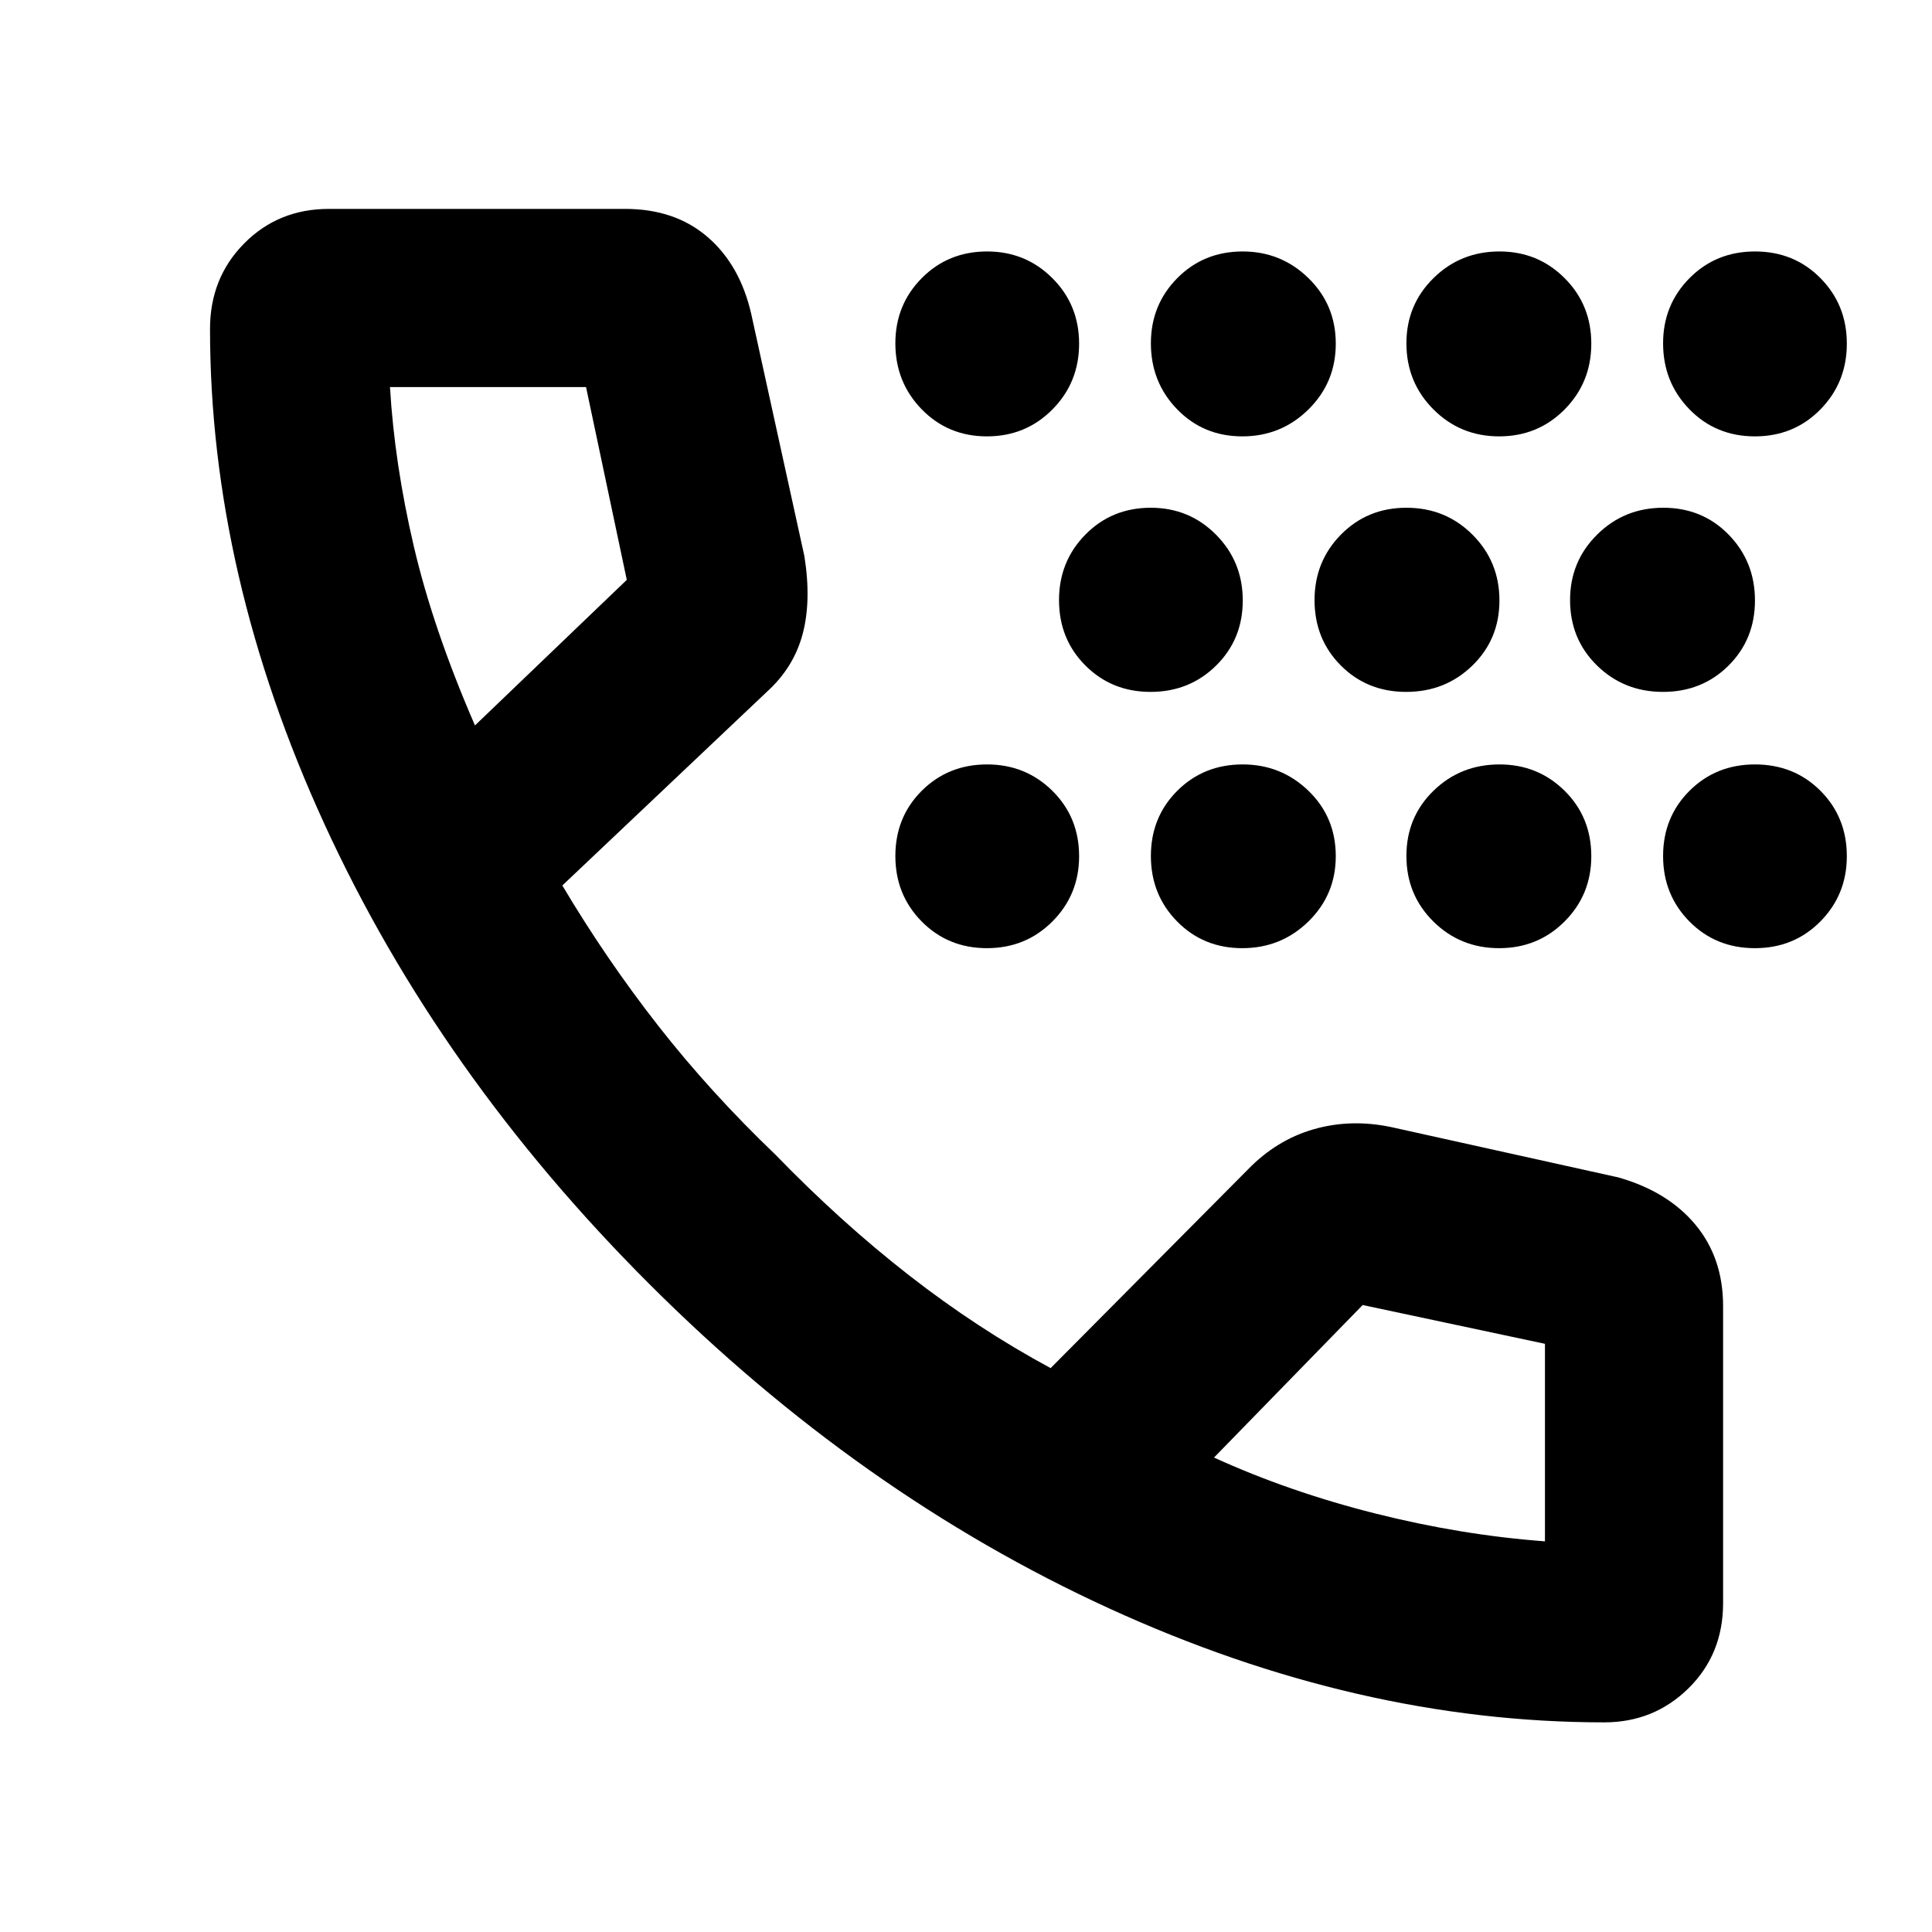 <svg xmlns="http://www.w3.org/2000/svg" height="40" viewBox="0 -960 960 960" width="40"><path d="M490.4-488.86q-19.3 0-32.4-13.25-13.1-13.25-13.1-32.55 0-19.3 13.11-32.4 13.12-13.1 32.5-13.1 19.11 0 32.4 13.11 13.29 13.12 13.29 32.5 0 19.11-13.25 32.4t-32.55 13.29Zm0-254.31q-19.3 0-32.4-13.44-13.1-13.44-13.1-32.82 0-19.11 13.11-32.36 13.12-13.26 32.5-13.26 19.11 0 32.4 13.26 13.29 13.25 13.29 32.55 0 19.3-13.25 32.68-13.25 13.39-32.55 13.39Zm81.32 126.97q-19.3 0-32.4-13.12-13.1-13.11-13.1-32.5 0-19.22 13.11-32.55 13.12-13.33 32.5-13.33 19.11 0 32.4 13.38t13.29 32.69q0 19.3-13.25 32.36-13.25 13.07-32.55 13.07Zm45.57 127.34q-19.3 0-32.36-13.25-13.06-13.25-13.06-32.55 0-19.3 13.11-32.4 13.12-13.1 32.5-13.1 19.12 0 32.69 13.11 13.57 13.12 13.57 32.5 0 19.11-13.57 32.4t-32.88 13.29Zm0-254.31q-19.3 0-32.36-13.44-13.06-13.44-13.06-32.82 0-19.11 13.11-32.36 13.12-13.26 32.5-13.26 19.12 0 32.69 13.26 13.57 13.25 13.57 32.55 0 19.3-13.57 32.68-13.57 13.39-32.88 13.39Zm81.44 126.97q-19.42 0-32.48-13.12-13.06-13.11-13.06-32.5 0-19.22 13.13-32.55 13.14-13.33 32.55-13.33 19.42 0 32.8 13.38 13.39 13.38 13.39 32.69 0 19.3-13.46 32.36-13.45 13.07-32.87 13.07Zm46.18 127.34q-19.3 0-32.68-13.25-13.39-13.25-13.39-32.55 0-19.3 13.44-32.4 13.43-13.1 32.82-13.1 19.11 0 32.36 13.11 13.25 13.12 13.25 32.5 0 19.11-13.25 32.4t-32.55 13.29Zm0-254.31q-19.3 0-32.68-13.44-13.39-13.44-13.39-32.82 0-19.11 13.44-32.36 13.43-13.26 32.82-13.26 19.11 0 32.36 13.26 13.25 13.25 13.25 32.55 0 19.3-13.25 32.68-13.25 13.39-32.55 13.39Zm81.43 126.97q-19.41 0-32.8-13.12-13.38-13.11-13.38-32.5 0-19.22 13.46-32.55 13.45-13.33 32.87-13.33 19.42 0 32.48 13.38 13.06 13.38 13.06 32.69 0 19.3-13.13 32.36-13.14 13.07-32.56 13.07ZM872-488.86q-19.42 0-32.52-13.25-13.1-13.25-13.1-32.55 0-19.3 13.13-32.4 13.14-13.1 32.55-13.1 19.42 0 32.52 13.11 13.1 13.12 13.1 32.5 0 19.11-13.13 32.4-13.14 13.29-32.55 13.29Zm0-254.31q-19.42 0-32.52-13.44-13.1-13.44-13.1-32.82 0-19.11 13.13-32.36 13.14-13.26 32.55-13.26 19.42 0 32.52 13.26 13.1 13.25 13.1 32.55 0 19.3-13.13 32.68-13.14 13.39-32.55 13.39Zm-74.87 639q-122.45 0-246.24-56.73-123.8-56.72-228.25-161.08-104.45-104.35-161.37-228.41-56.91-124.05-56.91-246.18 0-25.34 16.99-42.49 16.98-17.14 42.08-17.14h147.15q24.74 0 40.91 13.88 16.18 13.88 21.77 38.2l26.43 120.45q3.56 22.25-.9 38.86t-17.88 28.71l-101.49 96.09q21.74 36.58 47.6 69.64 25.86 33.07 58.31 64.14 32.55 33.59 66.51 60.03 33.96 26.45 70.22 46.01l97.87-98.55q14.37-14.85 32.87-20.15 18.5-5.3 38.61-1.04l112.71 24.97q24.65 7.02 38.37 23.54 13.71 16.52 13.71 40.41v147.58q0 25.39-17.18 42.32-17.19 16.94-41.89 16.94ZM236.01-599.54l75.44-72.33-20.25-95.81h-97.42q2.25 38.09 11.85 79.18 9.61 41.1 30.38 88.96Zm367.22 363.79q37.32 17.01 80.09 27.78t84.36 13.85v-98.15l-90.58-19.27-73.87 75.79ZM236.01-599.54Zm367.22 363.79Z"/></svg>